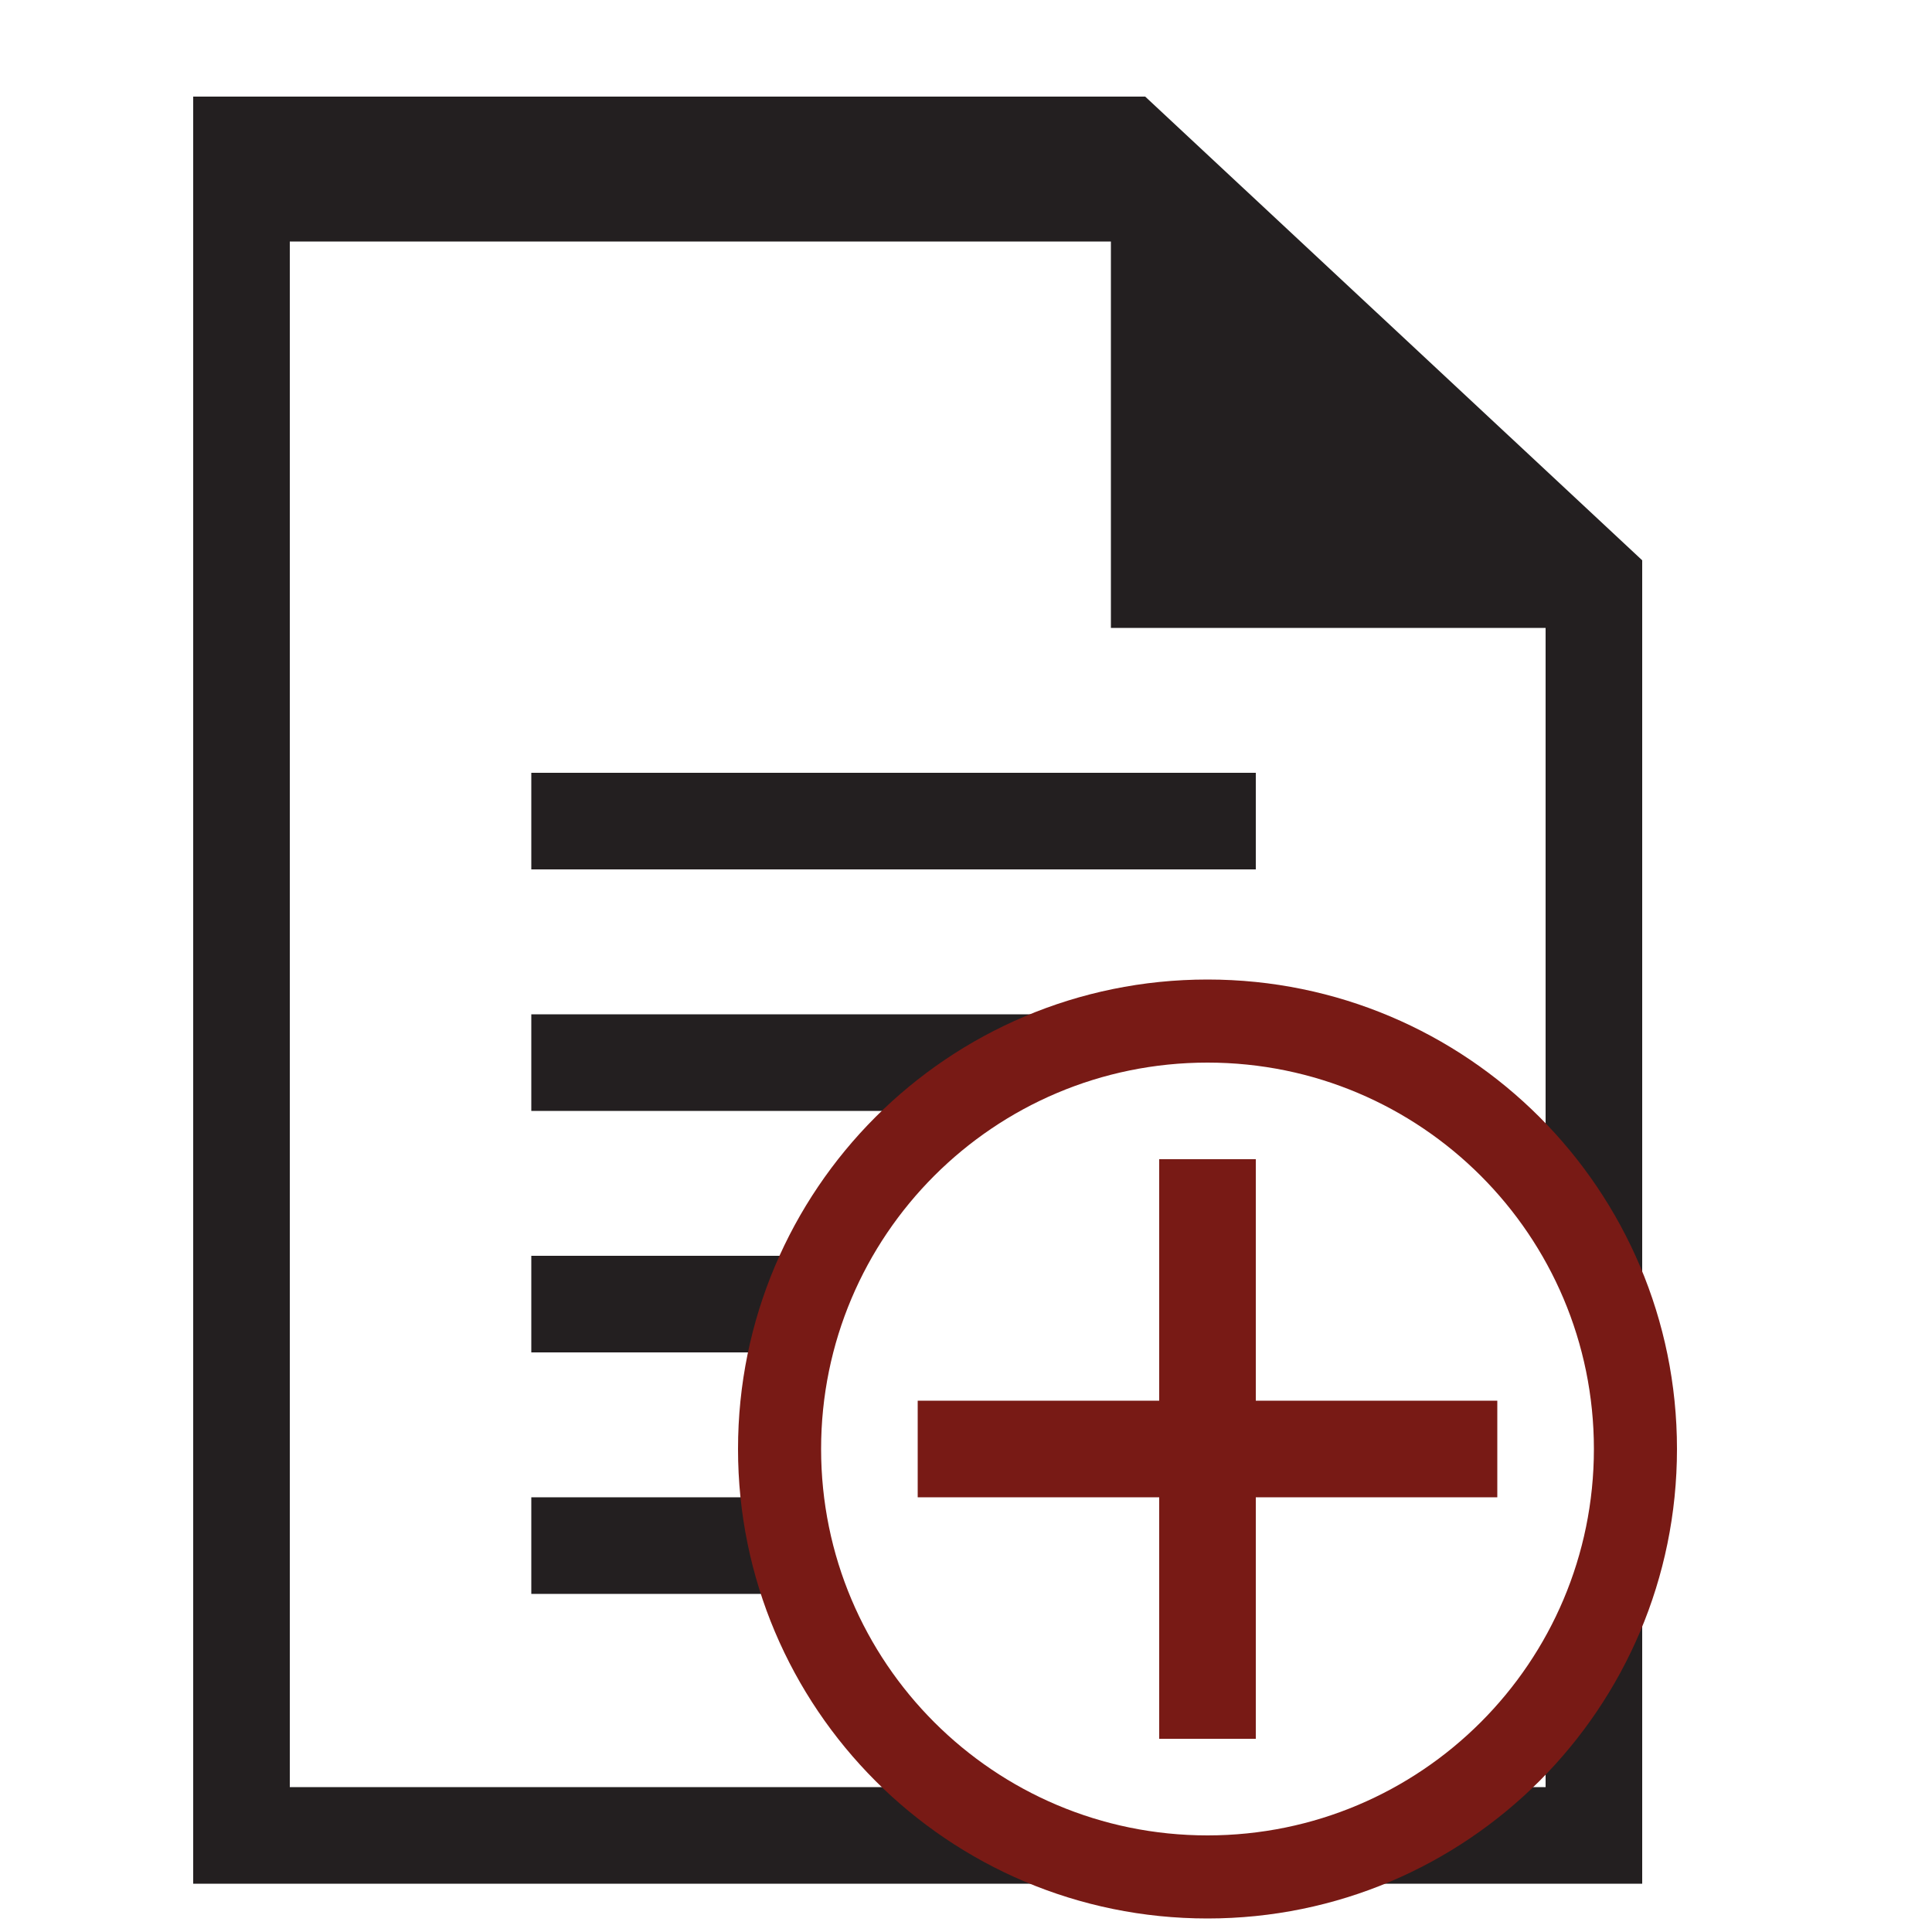 <!-- Generated by IcoMoon.io -->
<svg version="1.1" xmlns="http://www.w3.org/2000/svg" width="32" height="32" viewBox="0 0 32 32">
<title>icons_add_space</title>
<path fill="#231f20" d="M18.968 1.6h-15.768v29.6h24v-21.92zM25.6 29.6h-1.168l-1.744 1.6h-4.92l-1.704-1.6h-11.264v-25.6h13.6v6.4h7.2v10.352l1.6 1.152v4.88l-1.6 1.016z"></path>
<path fill="#231f20" d="M8.8 12.8h12v1.6h-12v-1.6z"></path>
<path fill="#231f20" d="M8.8 18.4h8l0.8-1.6h-8.8v1.6z"></path>
<path fill="#231f20" d="M8.8 20.8h4.8v1.6h-4.8v-1.6z"></path>
<path fill="#231f20" d="M8.8 24.8h4v1.6h-4v-1.6z"></path>
<path fill="#781a15" d="M27.776 24c0 4.295-3.481 7.776-7.776 7.776s-7.776-3.481-7.776-7.776c0-4.295 3.481-7.776 7.776-7.776v0c4.295 0 7.776 3.481 7.776 7.776v0zM20 17.6c-3.535 0-6.4 2.865-6.4 6.4s2.865 6.4 6.4 6.4c3.535 0 6.4-2.865 6.4-6.4v0c0-3.535-2.865-6.4-6.4-6.4v0z"></path>
<path fill="#781a15" d="M15.2 23.2h9.6v1.6h-9.6v-1.6z"></path>
<path fill="#781a15" d="M19.2 19.2h1.6v9.6h-1.6v-9.6z"></path>
</svg>
